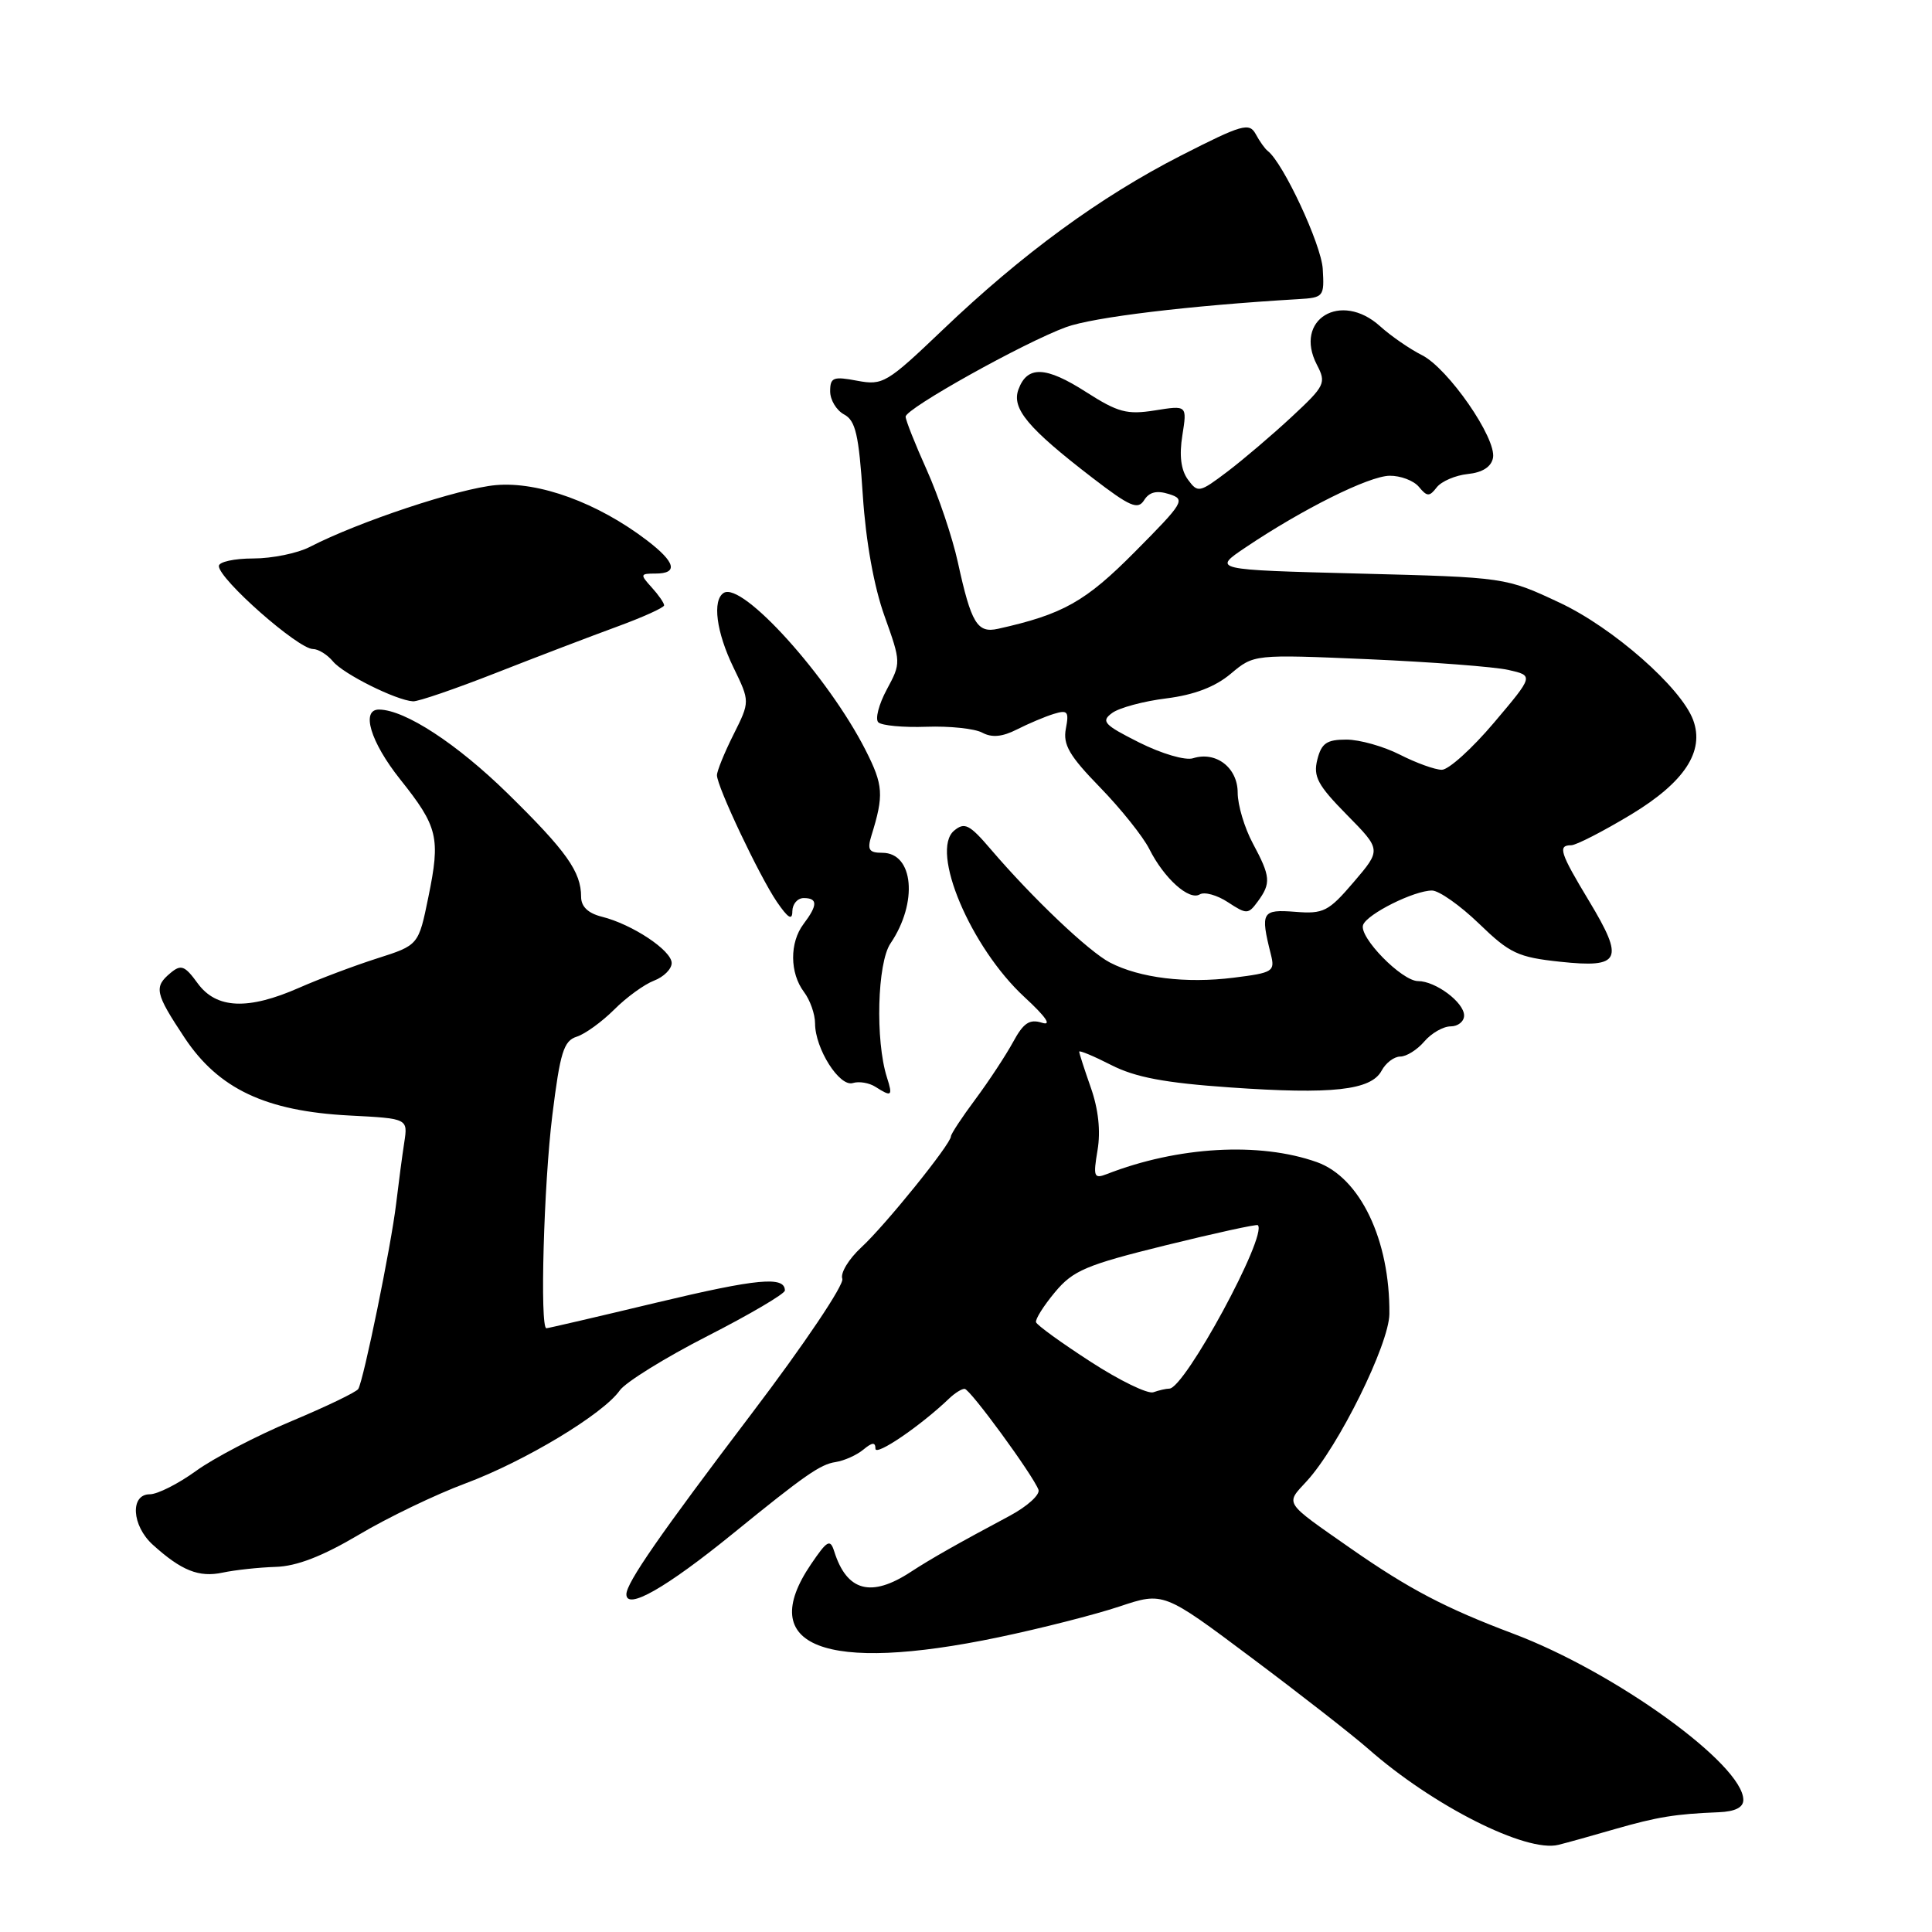 <?xml version="1.0" encoding="UTF-8" standalone="no"?>
<!DOCTYPE svg PUBLIC "-//W3C//DTD SVG 1.1//EN" "http://www.w3.org/Graphics/SVG/1.1/DTD/svg11.dtd" >
<svg xmlns="http://www.w3.org/2000/svg" xmlns:xlink="http://www.w3.org/1999/xlink" version="1.1" viewBox="0 0 256 256">
 <g >
 <path fill="currentColor"
d=" M 214.00 242.36 C 219.61 240.75 221.99 240.36 227.75 240.13 C 229.91 240.04 231.00 239.50 231.00 238.50 C 231.00 233.82 214.03 221.56 200.51 216.47 C 191.49 213.07 186.71 210.56 179.00 205.19 C 170.01 198.91 170.30 199.36 173.15 196.26 C 177.35 191.70 184.06 178.12 184.10 174.11 C 184.19 164.32 180.23 156.04 174.50 153.99 C 166.91 151.29 156.07 151.90 146.64 155.58 C 144.95 156.23 144.84 155.92 145.43 152.40 C 145.86 149.88 145.54 146.96 144.54 144.12 C 143.70 141.72 143.00 139.57 143.00 139.35 C 143.00 139.14 144.91 139.93 147.24 141.12 C 150.43 142.75 154.34 143.49 162.99 144.09 C 176.50 145.04 181.68 144.47 183.07 141.87 C 183.62 140.84 184.73 140.00 185.54 140.00 C 186.36 140.00 187.79 139.10 188.73 138.00 C 189.67 136.90 191.24 136.00 192.22 136.00 C 193.20 136.00 194.00 135.35 194.00 134.56 C 194.00 132.82 190.22 130.00 187.90 130.00 C 185.74 130.00 180.01 124.14 180.62 122.55 C 181.18 121.09 187.38 118.00 189.75 118.00 C 190.67 118.00 193.47 119.97 195.97 122.38 C 200.05 126.33 201.12 126.84 206.76 127.44 C 214.76 128.29 215.27 127.21 210.56 119.39 C 206.70 112.99 206.38 112.00 208.19 112.00 C 208.84 112.00 212.42 110.16 216.14 107.92 C 223.21 103.64 225.89 99.56 224.35 95.40 C 222.75 91.10 213.73 83.17 206.66 79.86 C 199.50 76.50 199.50 76.50 180.07 76.00 C 160.63 75.50 160.63 75.50 165.07 72.52 C 172.66 67.42 181.39 63.08 184.13 63.04 C 185.57 63.02 187.32 63.68 188.01 64.51 C 189.10 65.83 189.41 65.83 190.38 64.57 C 191.00 63.78 192.85 62.98 194.49 62.81 C 196.44 62.61 197.60 61.86 197.83 60.67 C 198.32 58.09 191.88 48.79 188.40 47.05 C 186.81 46.25 184.31 44.53 182.86 43.22 C 177.66 38.53 171.39 42.34 174.49 48.32 C 175.76 50.76 175.59 51.11 171.16 55.23 C 168.60 57.61 164.76 60.88 162.64 62.49 C 158.92 65.30 158.72 65.34 157.40 63.54 C 156.48 62.27 156.24 60.36 156.67 57.68 C 157.30 53.70 157.30 53.70 153.04 54.38 C 149.33 54.97 148.14 54.65 143.92 51.95 C 138.57 48.52 136.12 48.42 134.95 51.60 C 134.02 54.13 136.18 56.72 144.76 63.32 C 149.73 67.14 150.77 67.59 151.60 66.28 C 152.28 65.19 153.27 64.95 154.91 65.47 C 157.12 66.17 156.90 66.55 150.40 73.10 C 143.83 79.73 140.86 81.40 132.24 83.32 C 129.49 83.93 128.69 82.60 126.92 74.50 C 126.20 71.20 124.34 65.70 122.80 62.27 C 121.26 58.85 120.00 55.67 120.00 55.21 C 120.00 54.14 135.66 45.40 141.25 43.35 C 144.84 42.03 157.61 40.49 172.00 39.64 C 175.40 39.44 175.49 39.32 175.27 35.62 C 175.07 32.38 170.03 21.57 167.98 20.00 C 167.62 19.73 166.90 18.72 166.39 17.77 C 165.53 16.20 164.59 16.48 156.47 20.62 C 145.75 26.10 135.45 33.64 124.91 43.71 C 117.51 50.77 116.99 51.09 113.58 50.45 C 110.41 49.85 110.00 50.01 110.00 51.85 C 110.00 53.00 110.83 54.37 111.85 54.92 C 113.37 55.73 113.80 57.61 114.33 65.67 C 114.73 71.77 115.81 77.75 117.20 81.62 C 119.40 87.78 119.40 87.84 117.50 91.37 C 116.45 93.32 115.94 95.28 116.38 95.71 C 116.82 96.14 119.68 96.41 122.75 96.30 C 125.81 96.19 129.15 96.54 130.15 97.08 C 131.43 97.77 132.81 97.64 134.74 96.66 C 136.26 95.89 138.45 94.96 139.62 94.60 C 141.47 94.03 141.67 94.28 141.23 96.56 C 140.83 98.67 141.69 100.15 145.76 104.33 C 148.53 107.18 151.46 110.85 152.29 112.50 C 154.24 116.39 157.57 119.38 158.98 118.51 C 159.59 118.14 161.27 118.60 162.71 119.55 C 165.20 121.18 165.40 121.17 166.67 119.44 C 168.44 117.02 168.36 116.14 166.00 111.74 C 164.90 109.69 164.00 106.67 164.00 105.04 C 164.00 101.72 161.13 99.51 158.09 100.47 C 157.07 100.80 153.94 99.88 150.96 98.39 C 146.26 96.03 145.85 95.58 147.37 94.47 C 148.31 93.78 151.54 92.91 154.55 92.54 C 158.26 92.07 161.01 91.02 163.09 89.27 C 166.15 86.70 166.15 86.70 181.33 87.35 C 189.67 87.72 198.01 88.35 199.87 88.77 C 203.23 89.53 203.23 89.53 197.96 95.76 C 195.06 99.19 191.95 102.00 191.05 102.00 C 190.16 102.00 187.66 101.10 185.50 100.00 C 183.34 98.90 180.15 98.00 178.40 98.00 C 175.79 98.00 175.10 98.48 174.55 100.66 C 173.99 102.90 174.60 104.04 178.46 107.96 C 183.03 112.60 183.03 112.60 179.38 116.87 C 176.03 120.79 175.38 121.12 171.61 120.82 C 167.21 120.48 166.99 120.85 168.38 126.40 C 168.97 128.73 168.73 128.89 163.46 129.55 C 157.15 130.34 151.04 129.59 147.09 127.55 C 144.27 126.09 136.81 119.00 131.27 112.52 C 128.47 109.24 127.81 108.91 126.43 110.06 C 123.20 112.74 128.62 125.55 135.76 132.13 C 138.60 134.75 139.42 135.95 138.07 135.52 C 136.42 135.00 135.62 135.53 134.24 138.07 C 133.28 139.83 131.04 143.24 129.25 145.65 C 127.46 148.05 126.00 150.27 126.00 150.58 C 126.00 151.58 117.27 162.40 114.12 165.29 C 112.46 166.83 111.33 168.69 111.61 169.44 C 111.90 170.19 106.56 178.14 99.62 187.28 C 87.43 203.35 83.01 209.72 83.00 211.25 C 82.99 213.41 88.24 210.42 97.09 203.23 C 106.63 195.47 108.69 194.03 110.72 193.73 C 111.87 193.55 113.52 192.81 114.40 192.08 C 115.58 191.10 116.00 191.07 116.00 191.96 C 116.00 193.01 122.00 188.93 125.82 185.26 C 126.55 184.57 127.45 184.01 127.82 184.03 C 128.54 184.05 136.82 195.38 137.60 197.39 C 137.85 198.04 136.13 199.60 133.78 200.86 C 126.97 204.49 123.32 206.56 120.69 208.28 C 115.43 211.73 112.21 210.87 110.54 205.57 C 110.00 203.88 109.62 204.09 107.46 207.27 C 100.05 218.18 109.25 221.77 132.30 216.95 C 137.91 215.78 145.12 213.94 148.33 212.87 C 154.17 210.92 154.17 210.92 165.83 219.66 C 172.25 224.46 179.21 229.90 181.31 231.74 C 189.84 239.26 202.24 245.52 206.50 244.45 C 207.60 244.18 210.97 243.24 214.00 242.36 Z  M 36.53 207.62 C 39.30 207.54 42.72 206.22 47.53 203.37 C 51.36 201.09 57.74 198.02 61.70 196.55 C 69.55 193.62 79.93 187.37 82.12 184.24 C 82.88 183.16 88.11 179.91 93.75 177.03 C 99.39 174.15 104.00 171.43 104.00 171.00 C 104.00 169.07 100.37 169.41 87.05 172.59 C 79.21 174.47 72.62 176.00 72.40 176.00 C 71.52 176.00 72.05 156.91 73.19 147.75 C 74.22 139.45 74.69 137.92 76.41 137.37 C 77.52 137.02 79.75 135.40 81.38 133.78 C 83.00 132.15 85.38 130.43 86.66 129.94 C 87.95 129.45 89.00 128.40 89.00 127.61 C 89.00 125.94 83.77 122.47 79.75 121.47 C 77.92 121.01 77.00 120.13 77.00 118.83 C 77.00 115.51 75.06 112.78 67.28 105.15 C 60.54 98.55 53.70 94.08 50.25 94.02 C 47.78 93.98 49.08 98.31 53.02 103.26 C 58.04 109.56 58.38 110.98 56.76 118.87 C 55.46 125.24 55.46 125.24 49.98 126.99 C 46.97 127.95 42.33 129.70 39.67 130.87 C 32.87 133.87 28.67 133.69 26.19 130.29 C 24.49 127.95 23.99 127.76 22.61 128.91 C 20.36 130.78 20.54 131.60 24.46 137.51 C 28.96 144.28 35.19 147.23 46.28 147.81 C 54.05 148.21 54.05 148.21 53.57 151.36 C 53.30 153.09 52.82 156.75 52.49 159.50 C 51.83 165.07 48.18 182.90 47.47 184.05 C 47.21 184.46 43.23 186.38 38.62 188.31 C 34.01 190.24 28.31 193.21 25.97 194.91 C 23.62 196.61 20.87 198.00 19.85 198.00 C 17.21 198.00 17.45 202.16 20.25 204.69 C 24.04 208.12 26.36 209.05 29.50 208.38 C 31.15 208.03 34.31 207.69 36.53 207.62 Z  M 117.52 142.75 C 115.97 137.87 116.24 127.58 118.00 125.00 C 121.66 119.60 121.07 113.00 116.91 113.00 C 115.15 113.00 114.89 112.60 115.46 110.75 C 117.14 105.34 117.05 104.04 114.69 99.39 C 109.75 89.67 98.36 77.04 95.90 78.56 C 94.36 79.52 94.91 83.76 97.19 88.45 C 99.38 92.96 99.38 92.96 97.19 97.34 C 95.98 99.75 95.00 102.17 95.00 102.72 C 95.00 104.22 100.61 116.07 102.94 119.50 C 104.42 121.66 104.99 122.01 104.99 120.75 C 105.00 119.79 105.67 119.00 106.50 119.00 C 108.37 119.00 108.36 119.94 106.47 122.44 C 104.61 124.90 104.64 128.93 106.53 131.44 C 107.34 132.51 108.00 134.38 108.00 135.61 C 108.00 138.94 111.23 144.05 113.00 143.51 C 113.83 143.25 115.17 143.48 116.00 144.01 C 118.16 145.39 118.32 145.26 117.52 142.75 Z  M 65.73 89.16 C 71.10 87.05 78.31 84.30 81.75 83.04 C 85.19 81.78 88.00 80.51 88.00 80.21 C 88.00 79.90 87.26 78.83 86.35 77.83 C 84.79 76.11 84.82 76.00 86.85 76.00 C 89.91 76.00 89.52 74.50 85.71 71.59 C 79.19 66.62 71.41 63.78 65.71 64.28 C 60.79 64.72 47.52 69.13 41.05 72.47 C 39.43 73.31 36.05 74.00 33.55 74.00 C 31.05 74.00 29.00 74.45 29.00 75.00 C 29.00 76.74 39.51 86.00 41.47 86.00 C 42.18 86.00 43.37 86.74 44.12 87.64 C 45.51 89.32 52.50 92.80 54.73 92.93 C 55.41 92.97 60.36 91.27 65.73 89.16 Z  M 144.50 180.43 C 140.65 177.94 137.40 175.59 137.28 175.20 C 137.16 174.82 138.28 173.03 139.78 171.23 C 142.19 168.34 143.88 167.62 154.45 165.01 C 161.02 163.39 166.52 162.19 166.67 162.34 C 168.00 163.66 156.98 184.00 154.94 184.00 C 154.51 184.00 153.56 184.22 152.83 184.48 C 152.10 184.75 148.35 182.93 144.50 180.43 Z "/>
</g>
</svg>